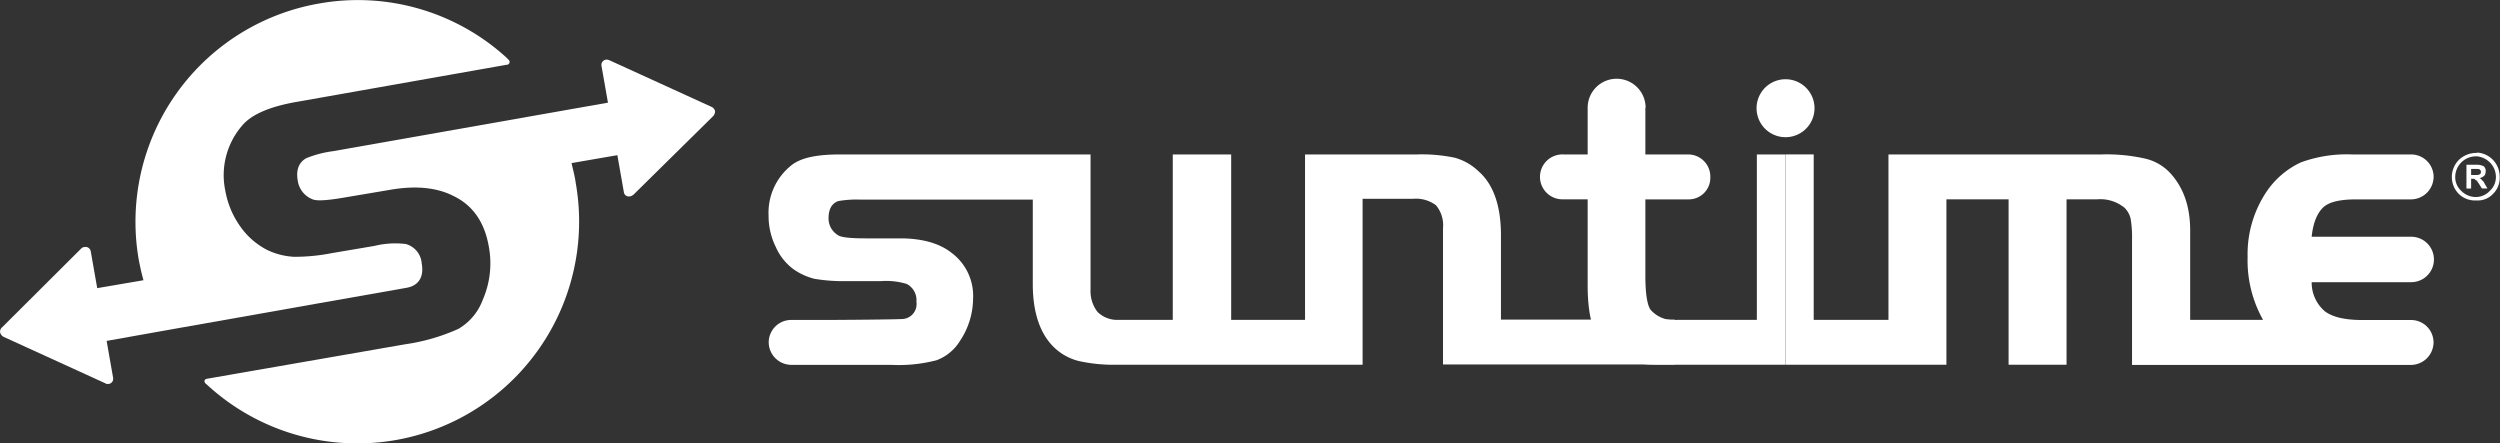 <svg id="Layer_1" data-name="Layer 1" xmlns="http://www.w3.org/2000/svg" viewBox="0 0 385.22 68.32"><rect x="0" y="0" width="385.22" height="68.32" fill="#333333" stroke="none"/><defs><style>.cls-1{fill:#fff;fill-rule:evenodd;}</style></defs><title>logo_suntime</title><path class="cls-1" d="M212.33,35.91h17.21a24.81,24.81,0,0,1,5.9.5,8.56,8.56,0,0,1,3.67,2.09c2.3,2,3.46,5.33,3.46,9.86v13h26.78v6.91H233.64v-21a4.81,4.81,0,0,0-1.08-3.53,5.16,5.16,0,0,0-3.53-1h-7.78V68.31H183.38a24.55,24.55,0,0,1-5.9-.58,8.41,8.41,0,0,1-3.67-2c-2.23-2.09-3.38-5.4-3.38-9.86v-13h-26.5a16.47,16.47,0,0,0-3.46.22c-1,.36-1.51,1.22-1.51,2.66a3,3,0,0,0,1.44,2.59c0.5,0.36,2,.5,4.32.5H150c3.31,0,6,.72,7.92,2.23a8.27,8.27,0,0,1,3.31,7.06,11.85,11.85,0,0,1-2,6.48,7.2,7.2,0,0,1-3.6,3,23,23,0,0,1-7,.72H133.2a3.5,3.5,0,0,1-3.46-3.46,3.46,3.46,0,0,1,3.46-3.46h5.47c2,0,10.73-.07,11.45-0.14a2.31,2.31,0,0,0,2.38-2.66A2.81,2.81,0,0,0,151,55.86a10.94,10.94,0,0,0-4-.43h-5.4a26.87,26.87,0,0,1-4.82-.36,9.75,9.75,0,0,1-3.17-1.44,8.52,8.52,0,0,1-2.81-3.53,10.7,10.7,0,0,1-1.08-4.75,9.32,9.32,0,0,1,3.53-7.78c1.44-1.15,3.89-1.66,7.42-1.66h38.66V56.72a5.23,5.23,0,0,0,1.08,3.46,4.34,4.34,0,0,0,3.17,1.22H192V35.91H201V61.4h11.38V35.91Z" transform="translate(-11.29 -12.11)"/><path class="cls-1" d="M393,43V42.46a2.94,2.94,0,0,0,1.94-.94,2.87,2.87,0,0,0,.94-2.16h0a3.16,3.16,0,0,0-.94-2.23A3.3,3.3,0,0,0,393,36.2V35.62a3.7,3.7,0,0,1,3.46,3.74h0A3.42,3.42,0,0,1,395.42,42,3.21,3.21,0,0,1,393,43h0Zm0-3a1,1,0,0,0,.22.36l0.5,0.79h0.86l-0.43-.72a1.32,1.32,0,0,0-.43-0.58,0.72,0.72,0,0,0-.36-0.29,1.69,1.69,0,0,0,.72-0.36,1,1,0,0,0,.22-0.65A0.78,0.78,0,0,0,394.2,38a0.56,0.56,0,0,0-.43-0.36A1.81,1.81,0,0,0,393,37.5v0.65h0.22a0.38,0.38,0,0,1,.22.14,0.37,0.37,0,0,1,.14.29,1.63,1.63,0,0,1-.07.29,0.38,0.38,0,0,1-.22.14,1.63,1.63,0,0,1-.29.07V40Zm-106.63-4.1h4.39V61.4h11.52V35.91h32.76a26.89,26.89,0,0,1,6.84.65,7.62,7.62,0,0,1,3.89,2.3c1.94,2.16,3,5,3,8.78V61.4H360a18.7,18.7,0,0,1-2.38-9.72,17.25,17.25,0,0,1,3.1-10.3,13,13,0,0,1,5.11-4.25,20.56,20.56,0,0,1,7.92-1.22h9.07a3.46,3.46,0,0,1,3.46,3.46,3.5,3.5,0,0,1-3.46,3.46H374.4c-2.45,0-4.18.36-5.11,1.22s-1.58,2.38-1.8,4.54h15.34a3.49,3.49,0,0,1,0,7H367.49a5.83,5.83,0,0,0,2,4.46c1.22,0.94,3.17,1.37,5.83,1.37h7.49a3.46,3.46,0,0,1,3.46,3.46,3.5,3.5,0,0,1-3.46,3.46h-43V49.09a17.2,17.2,0,0,0-.22-3.31,3.52,3.52,0,0,0-.94-1.66,5.92,5.92,0,0,0-4.18-1.3h-4.75V68.31h-8.93V42.82h-9.58V68.31H286.42V35.91h0ZM393,35.62V36.2h-0.22a3.2,3.2,0,0,0-3.17,3.17h0a2.87,2.87,0,0,0,.94,2.16,3.16,3.16,0,0,0,2.23.94H393V43h-0.22A3.58,3.58,0,0,1,390.17,42a3.7,3.7,0,0,1-1.08-2.59h0a3.75,3.75,0,0,1,1.08-2.66,3.88,3.88,0,0,1,2.66-1.08H393Zm0,1.87h-1.66v3.67h0.72V39.66h0.5l0.22,0.22A0.38,0.38,0,0,1,393,40V39.08h-0.94V38.14H393V37.5h0ZM286.42,33.25V24.32A4.46,4.46,0,0,1,286.42,33.25Zm-21.6-4.54v7.2h6.55a3.41,3.41,0,0,1,3.46,3.46,3.33,3.33,0,0,1-3.46,3.46h-6.55V54.56c0,2.81.29,4.54,0.79,5.26a4.64,4.64,0,0,0,4,1.58H282V35.91h4.46v32.4h-19.8c-3.89,0-6.62-.94-8.28-2.81s-2.45-5-2.45-9.36V42.82h-3.74a3.46,3.46,0,1,1,.07-6.91h3.67v-7.2a4.46,4.46,0,1,1,8.93,0h0Zm21.6-4.39h0a4.46,4.46,0,1,0,0,8.93h0V24.32Z" transform="translate(-11.29 -12.11)"/><path class="cls-1" d="M105.12,21.37a0.91,0.91,0,0,0-.43-0.07,0.81,0.81,0,0,0-.72.94h0l1,5.69L62.57,35.41a16.72,16.72,0,0,0-4.1,1.08q-1.73,1-1.3,3.46a3.64,3.64,0,0,0,2.3,2.88c0.72,0.29,2.52.14,5.33-.36l6.41-1.08c4-.72,7.34-0.43,10,0.94q4.43,2.16,5.4,7.78a14,14,0,0,1-.94,8.21,8.63,8.63,0,0,1-3.74,4.46,30.27,30.27,0,0,1-8.21,2.38L43.2,70.47c-0.43.07-.5,0.43-0.29,0.65a0.61,0.61,0,0,0,.22.22,34.18,34.18,0,0,0,56.88-31c-0.14-1.08-.43-2.09-0.65-3.1l7.06-1.22,1,5.69h0a0.76,0.76,0,0,0,.94.65,0.55,0.55,0,0,0,.36-0.14h0c0.07,0,.07-0.07.14-0.07L121.18,30a1.08,1.08,0,0,0,.29-0.79,1,1,0,0,0-.58-0.65l-15.77-7.2h0Z" transform="translate(-11.29 -12.11)"/><path class="cls-1" d="M60.41,12.66a34,34,0,0,1,28.87,8.28l0.36,0.36a0.44,0.44,0,0,1-.29.79L57.17,27.78c-4.25.72-7.06,1.94-8.5,3.6A11.69,11.69,0,0,0,46,41.46,13.56,13.56,0,0,0,48.31,47a11.44,11.44,0,0,0,4.1,3.6,10.88,10.88,0,0,0,4.18,1.08,29.48,29.48,0,0,0,5.9-.58L69,50a13.38,13.38,0,0,1,4.82-.29,3.34,3.34,0,0,1,2.45,3c0.36,1.94-.36,3.38-2.3,3.74L60.19,58.88,36.58,63.06h0l-8.86,1.58,1,5.69h0a0.81,0.81,0,0,1-.65.94H27.72a0.25,0.25,0,0,1-.14-0.07L11.81,64a1.15,1.15,0,0,1-.5-0.65,0.86,0.86,0,0,1,.29-0.79L23.9,50.31h0a1,1,0,0,1,.43-0.14,0.81,0.81,0,0,1,.94.65h0l1,5.69,7.13-1.22c-0.29-1-.5-2-0.72-3.1A34.14,34.14,0,0,1,60.41,12.66Z" transform="translate(-11.29 -12.11)"/></svg>
